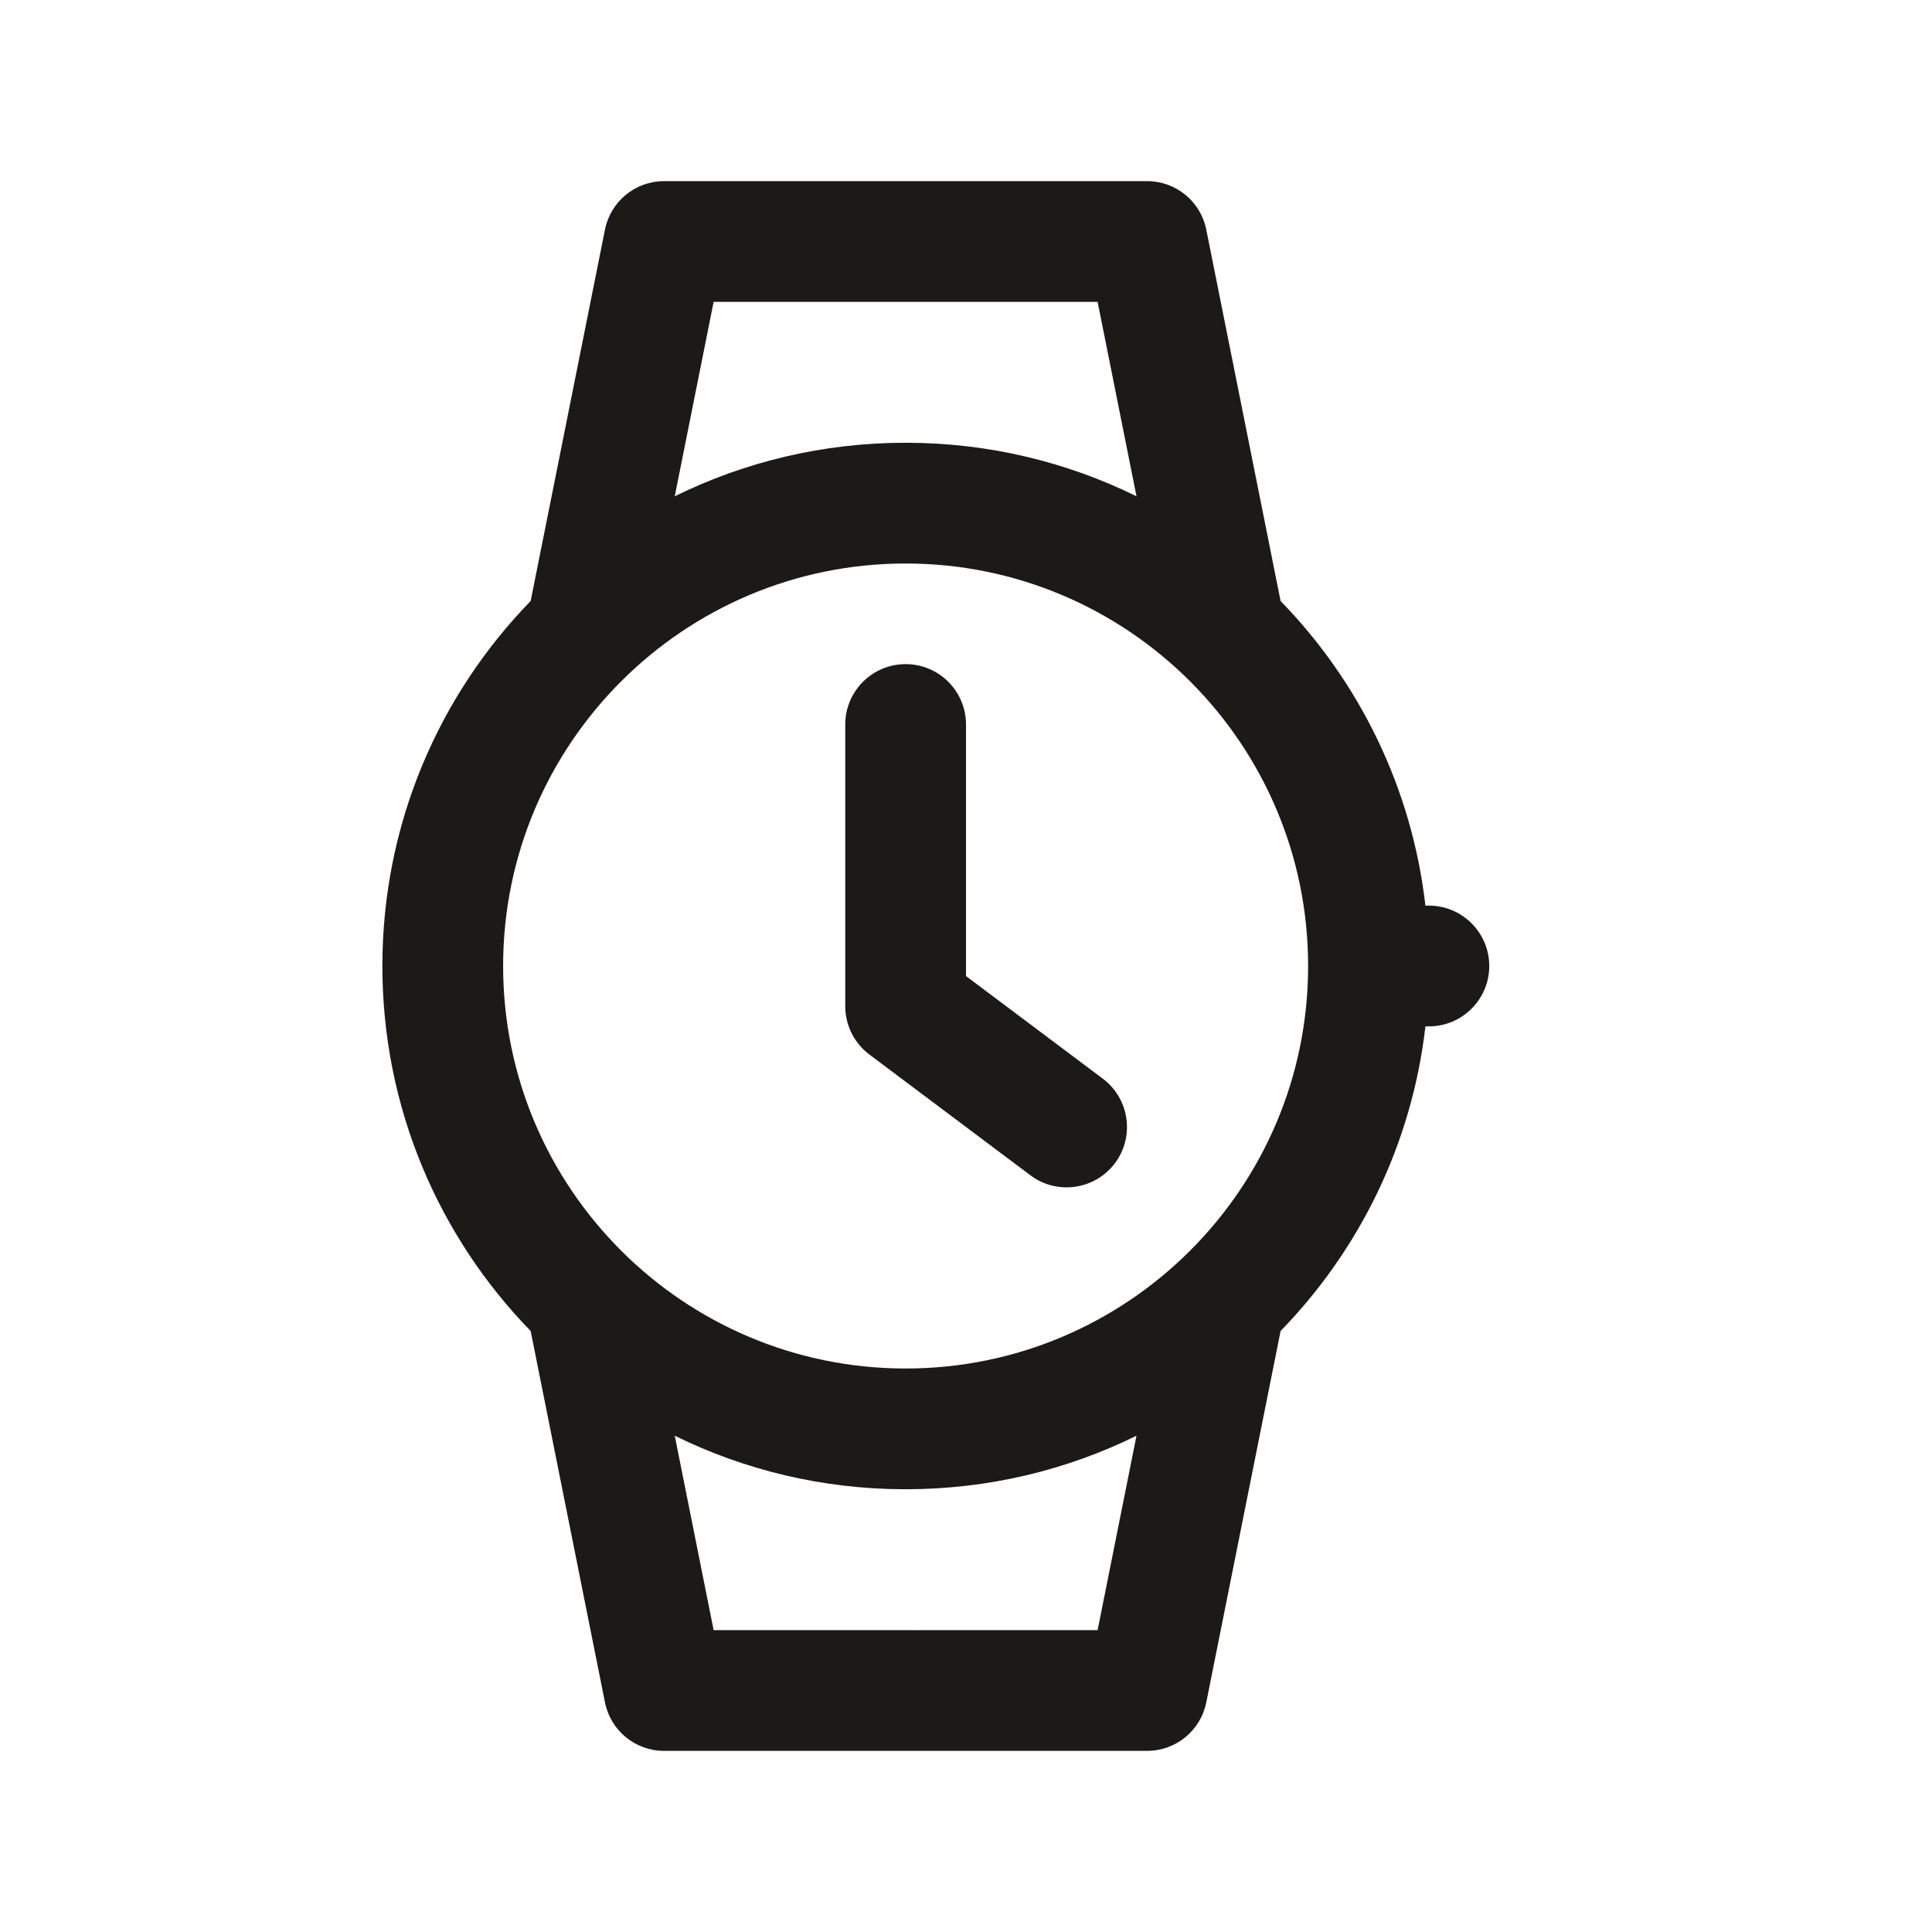 <svg width="24" height="24" viewBox="0 0 24 24" fill="none" xmlns="http://www.w3.org/2000/svg">
<path d="M11.25 8.25C10.836 8.25 10.5 8.586 10.5 9V12.5C10.5 12.736 10.611 12.958 10.8 13.1L12.8 14.6C13.131 14.848 13.601 14.781 13.85 14.45C14.098 14.119 14.031 13.649 13.7 13.4L12 12.125V9C12 8.586 11.664 8.25 11.25 8.25Z" fill="#1B1A16"/>
<path fill-rule="evenodd" clip-rule="evenodd" d="M14.25 2.25C14.607 2.25 14.915 2.502 14.985 2.853L15.908 7.466C16.884 8.469 17.539 9.785 17.707 11.25H17.75C18.164 11.25 18.5 11.586 18.5 12C18.5 12.414 18.164 12.75 17.75 12.75H17.707C17.539 14.214 16.884 15.531 15.908 16.534L14.985 21.147C14.915 21.498 14.607 21.75 14.25 21.75H8.25C7.892 21.75 7.585 21.498 7.515 21.147L6.592 16.534C5.452 15.363 4.75 13.763 4.75 12C4.75 10.237 5.452 8.637 6.592 7.466L7.515 2.853C7.585 2.502 7.892 2.25 8.25 2.25H14.25ZM8.382 17.835C9.247 18.261 10.22 18.5 11.25 18.5C12.28 18.5 13.253 18.261 14.118 17.835L13.635 20.25H11.377L11.373 20.254L11.369 20.25H8.865L8.382 17.835ZM11.25 5.5C12.28 5.5 13.253 5.739 14.118 6.165L13.635 3.75H8.865L8.382 6.165C9.247 5.739 10.22 5.5 11.25 5.5ZM11.25 7C8.49 7 6.25 9.24 6.25 12C6.25 14.76 8.49 17 11.25 17C14.01 17 16.25 14.76 16.25 12C16.25 9.24 14.01 7 11.25 7Z" fill="#1B1A16"/>
</svg>
